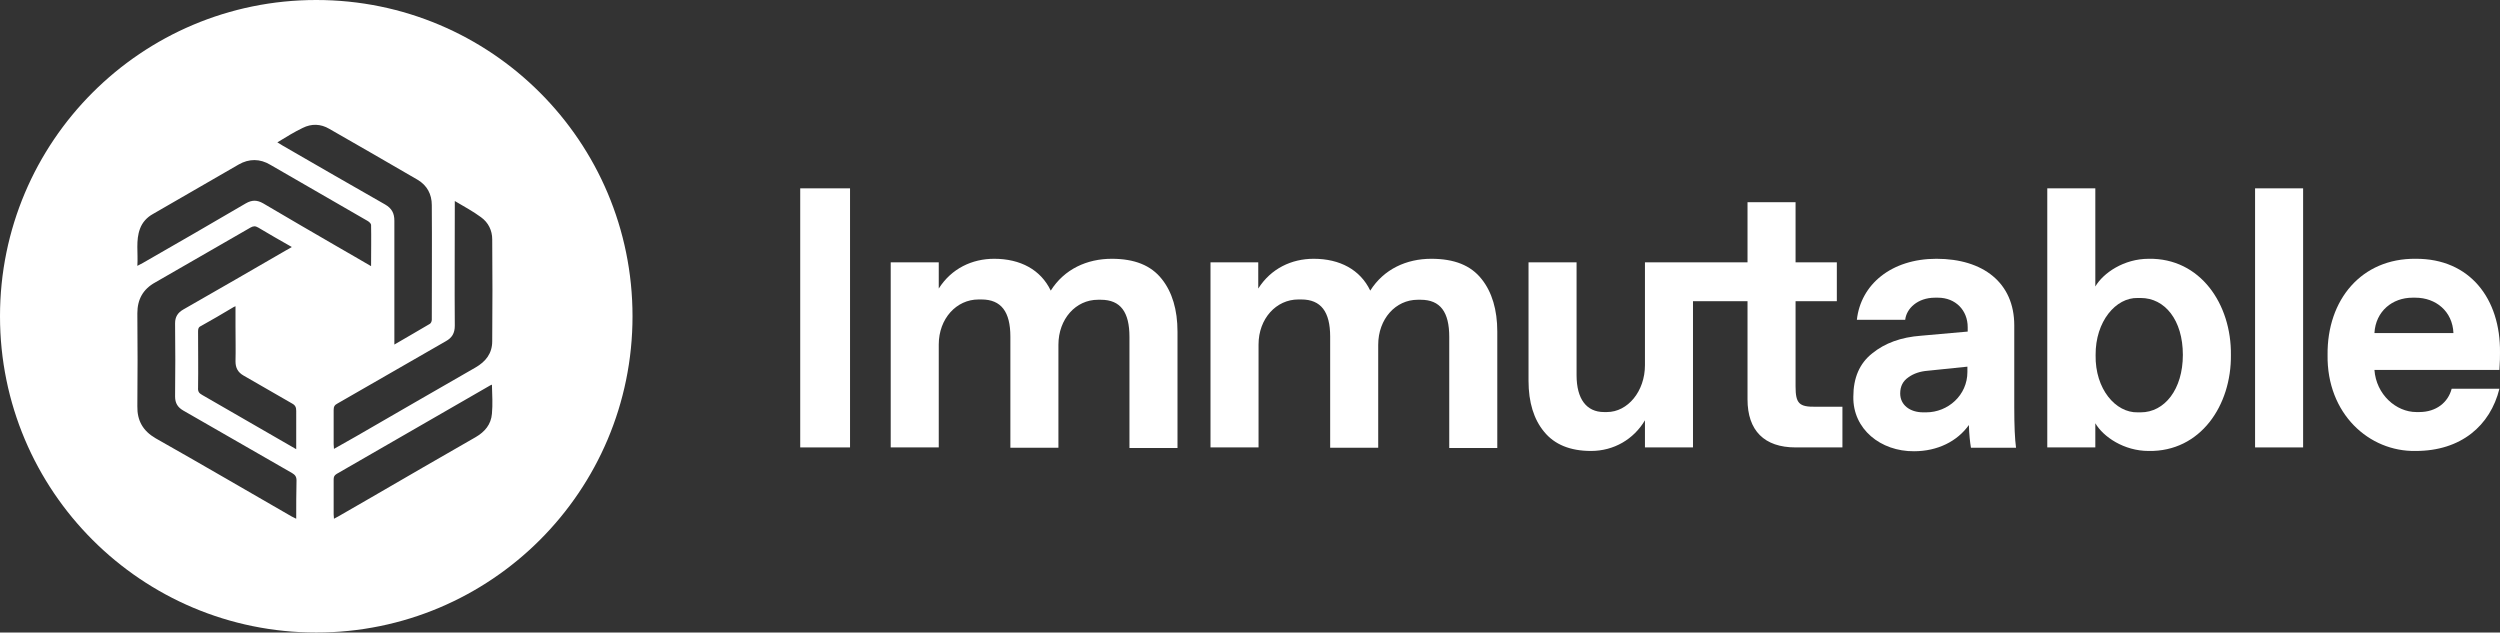 <svg xmlns="http://www.w3.org/2000/svg" xmlns:xlink="http://www.w3.org/1999/xlink" version="1.1" id="Layer_1" x="0px" y="0px" style="enable-background:new 0 0 1920 1080;" xml:space="preserve" viewBox="516.3 433.2 848.2 214.6">
<rect x="516.3" y="433.2" width="848.2" height="214.6" fill="#333333" stroke="none"/>
<style type="text/css">
	.st0{fill:#FFFFFF;}
</style>
<g>
	<rect x="787.8" y="497.1" class="st0" width="16.9" height="87.9"/>
	<path class="st0" d="M893.5,521c-8.4,0-16.1,3.5-20.7,10.8c-3.4-7.1-10.3-10.8-19.2-10.8c-7.5,0-14.5,3.3-18.8,10.1v-8.9h-16.3   v62.8h16.3v-34.9c0-8.8,6-15.3,13.5-15.3h1c6.7,0,9.8,4.2,9.8,12.6v37.7h16.3v-34.9c0-8.8,5.9-15.3,13.4-15.3h1   c6.7,0,9.7,4.2,9.7,12.6v37.7h16.3v-39.5c0-7.4-1.8-13.4-5.3-17.8C906.8,523.2,901.2,521,893.5,521z"/>
	<path class="st0" d="M1001.9,521c-8.4,0-16.1,3.5-20.7,10.8c-3.4-7.1-10.3-10.8-19.2-10.8c-7.5,0-14.5,3.3-18.8,10.1v-8.9H927v62.8   h16.3v-34.9c0-8.8,6-15.3,13.5-15.3h1c6.7,0,9.8,4.2,9.8,12.6v37.7h16.3v-34.9c0-8.8,5.9-15.3,13.4-15.3h1c6.7,0,9.7,4.2,9.7,12.6   v37.7h16.3v-39.5c0-7.4-1.8-13.4-5.3-17.8C1015.3,523.2,1009.7,521,1001.9,521z"/>
	<path class="st0" d="M1125.5,564.3v-28.9h14v-13.2h-14v-20.4h-16.3v20.4h-18.5h-15.8h-0.5v34.9c0,8.8-5.8,15.9-12.9,15.9h-1   c-5.9,0-9.3-4.4-9.3-12.5v-38.3h-16.3v40.2c0,7.3,1.8,13.1,5.3,17.3c3.5,4.3,8.8,6.5,15.9,6.5c7.8,0,14.5-4,18.3-10.4v9.2h16.3   v-49.6h18.5v33.3c0,10.6,5.7,16.3,16.3,16.3h15.9v-13.8h-9C1126.7,571.3,1125.5,570.1,1125.5,564.3z"/>
	<path class="st0" d="M1199.7,543.6c0-14.5-10.6-22.6-26.4-22.6c-15.4,0-25.7,8.8-27,20.7h16.4c0.4-3.8,4.2-7.5,10.1-7.5h1   c6,0,10.1,4.3,10.1,10v1.5l-15.8,1.4c-6.8,0.5-12.3,2.5-16.6,6c-4.3,3.4-6.4,8.3-6.4,14.7c-0.2,11,9.3,18.6,20.6,18.5   c8,0,14.7-3.4,18.6-8.9c0.1,3.3,0.4,5.9,0.7,7.7h15.3c-0.4-2.9-0.6-7.5-0.6-13.8V543.6z M1183.8,559.4c0,7.9-6.6,13.7-14,13.7h-1   c-4.5,0-7.8-2.5-7.8-6.4c0-2.4,0.9-4.2,2.8-5.5c1.8-1.3,4-2,6.4-2.2l13.6-1.4V559.4z"/>
	<path class="st0" d="M1245.3,521c-8.4,0-15.4,4.8-18.1,9.4v-33.3h-16.3v87.9h16.3v-8.2c2.7,4.6,9.7,9.4,18.1,9.4   c17.6,0.3,28.1-15.5,27.9-32.6C1273.4,536.5,1262.9,520.7,1245.3,521z M1242.6,573.1h-1c-7.5,0.2-14.5-7.9-14.3-19.4   c-0.1-11.5,6.9-19.6,14.3-19.4h1c8.2,0,14.3,7.5,14.3,19.3C1256.9,565.3,1250.7,573.1,1242.6,573.1z"/>
	<rect x="1281.4" y="497.1" class="st0" width="16.3" height="87.9"/>
	<path class="st0" d="M1335.9,521c-18.4-0.2-30.1,13.9-29.9,32.6c-0.3,20,14.1,32.9,29.9,32.6c15.4,0,25.3-8.6,28.4-21.1h-16.2   c-1.2,4.6-5.2,7.9-11,7.9h-1c-6.8,0-13.6-5.9-14.2-14.3h42.4c0.2-2.7,0.2-4.7,0.2-5.9C1364.7,534.6,1354.3,520.9,1335.9,521z    M1321.9,546.2c0.4-7.4,6.1-12,12.9-12h1c6.9,0,12.6,4.6,12.9,12H1321.9z"/>
</g>
<path class="st0" d="M623.6,433.2c-59.3,0-107.3,48-107.3,107.3s48,107.3,107.3,107.3s107.3-48,107.3-107.3S682.9,433.2,623.6,433.2  z M619,476.6c3-1.5,6.1-1.4,9,0.3c10,5.7,20,11.5,30,17.3c3.2,1.9,4.8,4.9,4.8,8.6c0.1,13,0,25.9,0,38.9c0,0.5-0.3,1.2-0.7,1.4  c-3.8,2.3-7.8,4.5-12,7c0-0.8,0-1.4,0-2c0-13.3,0-26.7,0-40c0-2.6-0.9-4.2-3.1-5.5c-11.6-6.6-23.2-13.3-34.8-20  c-0.5-0.3-1-0.6-1.8-1.1C613.5,479.6,616.1,478,619,476.6z M616.8,609.2c-0.7-0.3-1.1-0.6-1.6-0.8c-15.3-8.8-30.7-17.8-46.1-26.5  c-4.3-2.5-6.3-6-6.2-10.9c0.1-10.5,0.1-21,0-31.5c0-4.7,1.9-8.2,6.1-10.5c10.8-6.2,21.6-12.4,32.3-18.6c0.9-0.5,1.6-0.6,2.6,0  c3.7,2.2,7.5,4.4,11.4,6.6c-0.8,0.5-1.3,0.8-1.9,1.1c-11.6,6.7-23.3,13.5-34.9,20.1c-1.9,1.1-2.8,2.5-2.8,4.7  c0.1,8.3,0.1,16.5,0,24.8c0,2.3,0.9,3.7,2.8,4.8c12.3,7,24.6,14.2,36.9,21.2c1,0.6,1.5,1.2,1.5,2.5  C616.8,600.5,616.8,604.7,616.8,609.2z M616.8,585.6c-1.1-0.6-1.8-1-2.6-1.5c-9.8-5.6-19.5-11.3-29.3-16.9c-1.1-0.6-1.5-1.2-1.4-2.5  c0.1-6.3,0-12.7,0-19c0-0.9,0.1-1.5,1-1.9c3.6-2,7.2-4.1,10.7-6.2c0.3-0.2,0.5-0.3,1-0.5c0,2.5,0,4.8,0,7.1c0,3.9,0.1,7.7,0,11.6  c0,2.2,0.8,3.7,2.7,4.8c5.5,3.1,11,6.4,16.5,9.5c1.1,0.6,1.4,1.3,1.4,2.5C616.8,576.8,616.8,581,616.8,585.6z M605.6,502.2  c-2.1-1.2-3.8-1.2-5.9,0c-11.6,6.8-23.2,13.5-34.9,20.2c-0.5,0.3-1,0.5-1.9,1c0.3-4.4-0.6-8.6,0.9-12.6c0.8-2.2,2.4-3.9,4.4-5  c9.7-5.6,19.4-11.2,29.1-16.8c3.5-2,7.2-2,10.7,0.1c11,6.4,22.1,12.7,33.1,19.1c0.5,0.3,1.1,0.9,1.1,1.3c0.1,4.5,0,9.1,0,14  c-4-2.3-7.7-4.5-11.4-6.6C622.4,512,614,507.2,605.6,502.2z M683.2,573.6c-0.3,3.6-2.4,6.1-5.5,7.9c-11.8,6.8-23.7,13.6-35.5,20.5  c-3.7,2.1-7.4,4.3-11.1,6.4c-0.5,0.3-0.9,0.5-1.5,0.8c0-0.6-0.1-1.1-0.1-1.5c0-3.9,0-7.8,0-11.8c0-0.9,0.2-1.4,1-1.9  c17.2-9.9,34.5-19.9,51.7-29.8c0.3-0.2,0.5-0.3,1-0.5C683.3,567.2,683.5,570.4,683.2,573.6z M683.3,549c0,4.1-2.2,6.9-5.7,8.9  c-13.5,7.8-27,15.5-40.4,23.3c-2.5,1.4-4.9,2.8-7.6,4.3c0-0.7-0.1-1.1-0.1-1.6c0-3.9,0-7.7,0-11.6c0-1.1,0.3-1.7,1.3-2.2  c12.2-7,24.5-14.1,36.7-21.1c2.2-1.2,3.1-2.8,3.1-5.3c-0.1-13.3,0-26.7,0-40c0-0.6,0-1.3,0-2.3c3.2,1.9,6.2,3.5,8.9,5.5  c2.5,1.8,3.8,4.5,3.8,7.5C683.4,525.9,683.4,537.4,683.3,549z"/>
</svg>